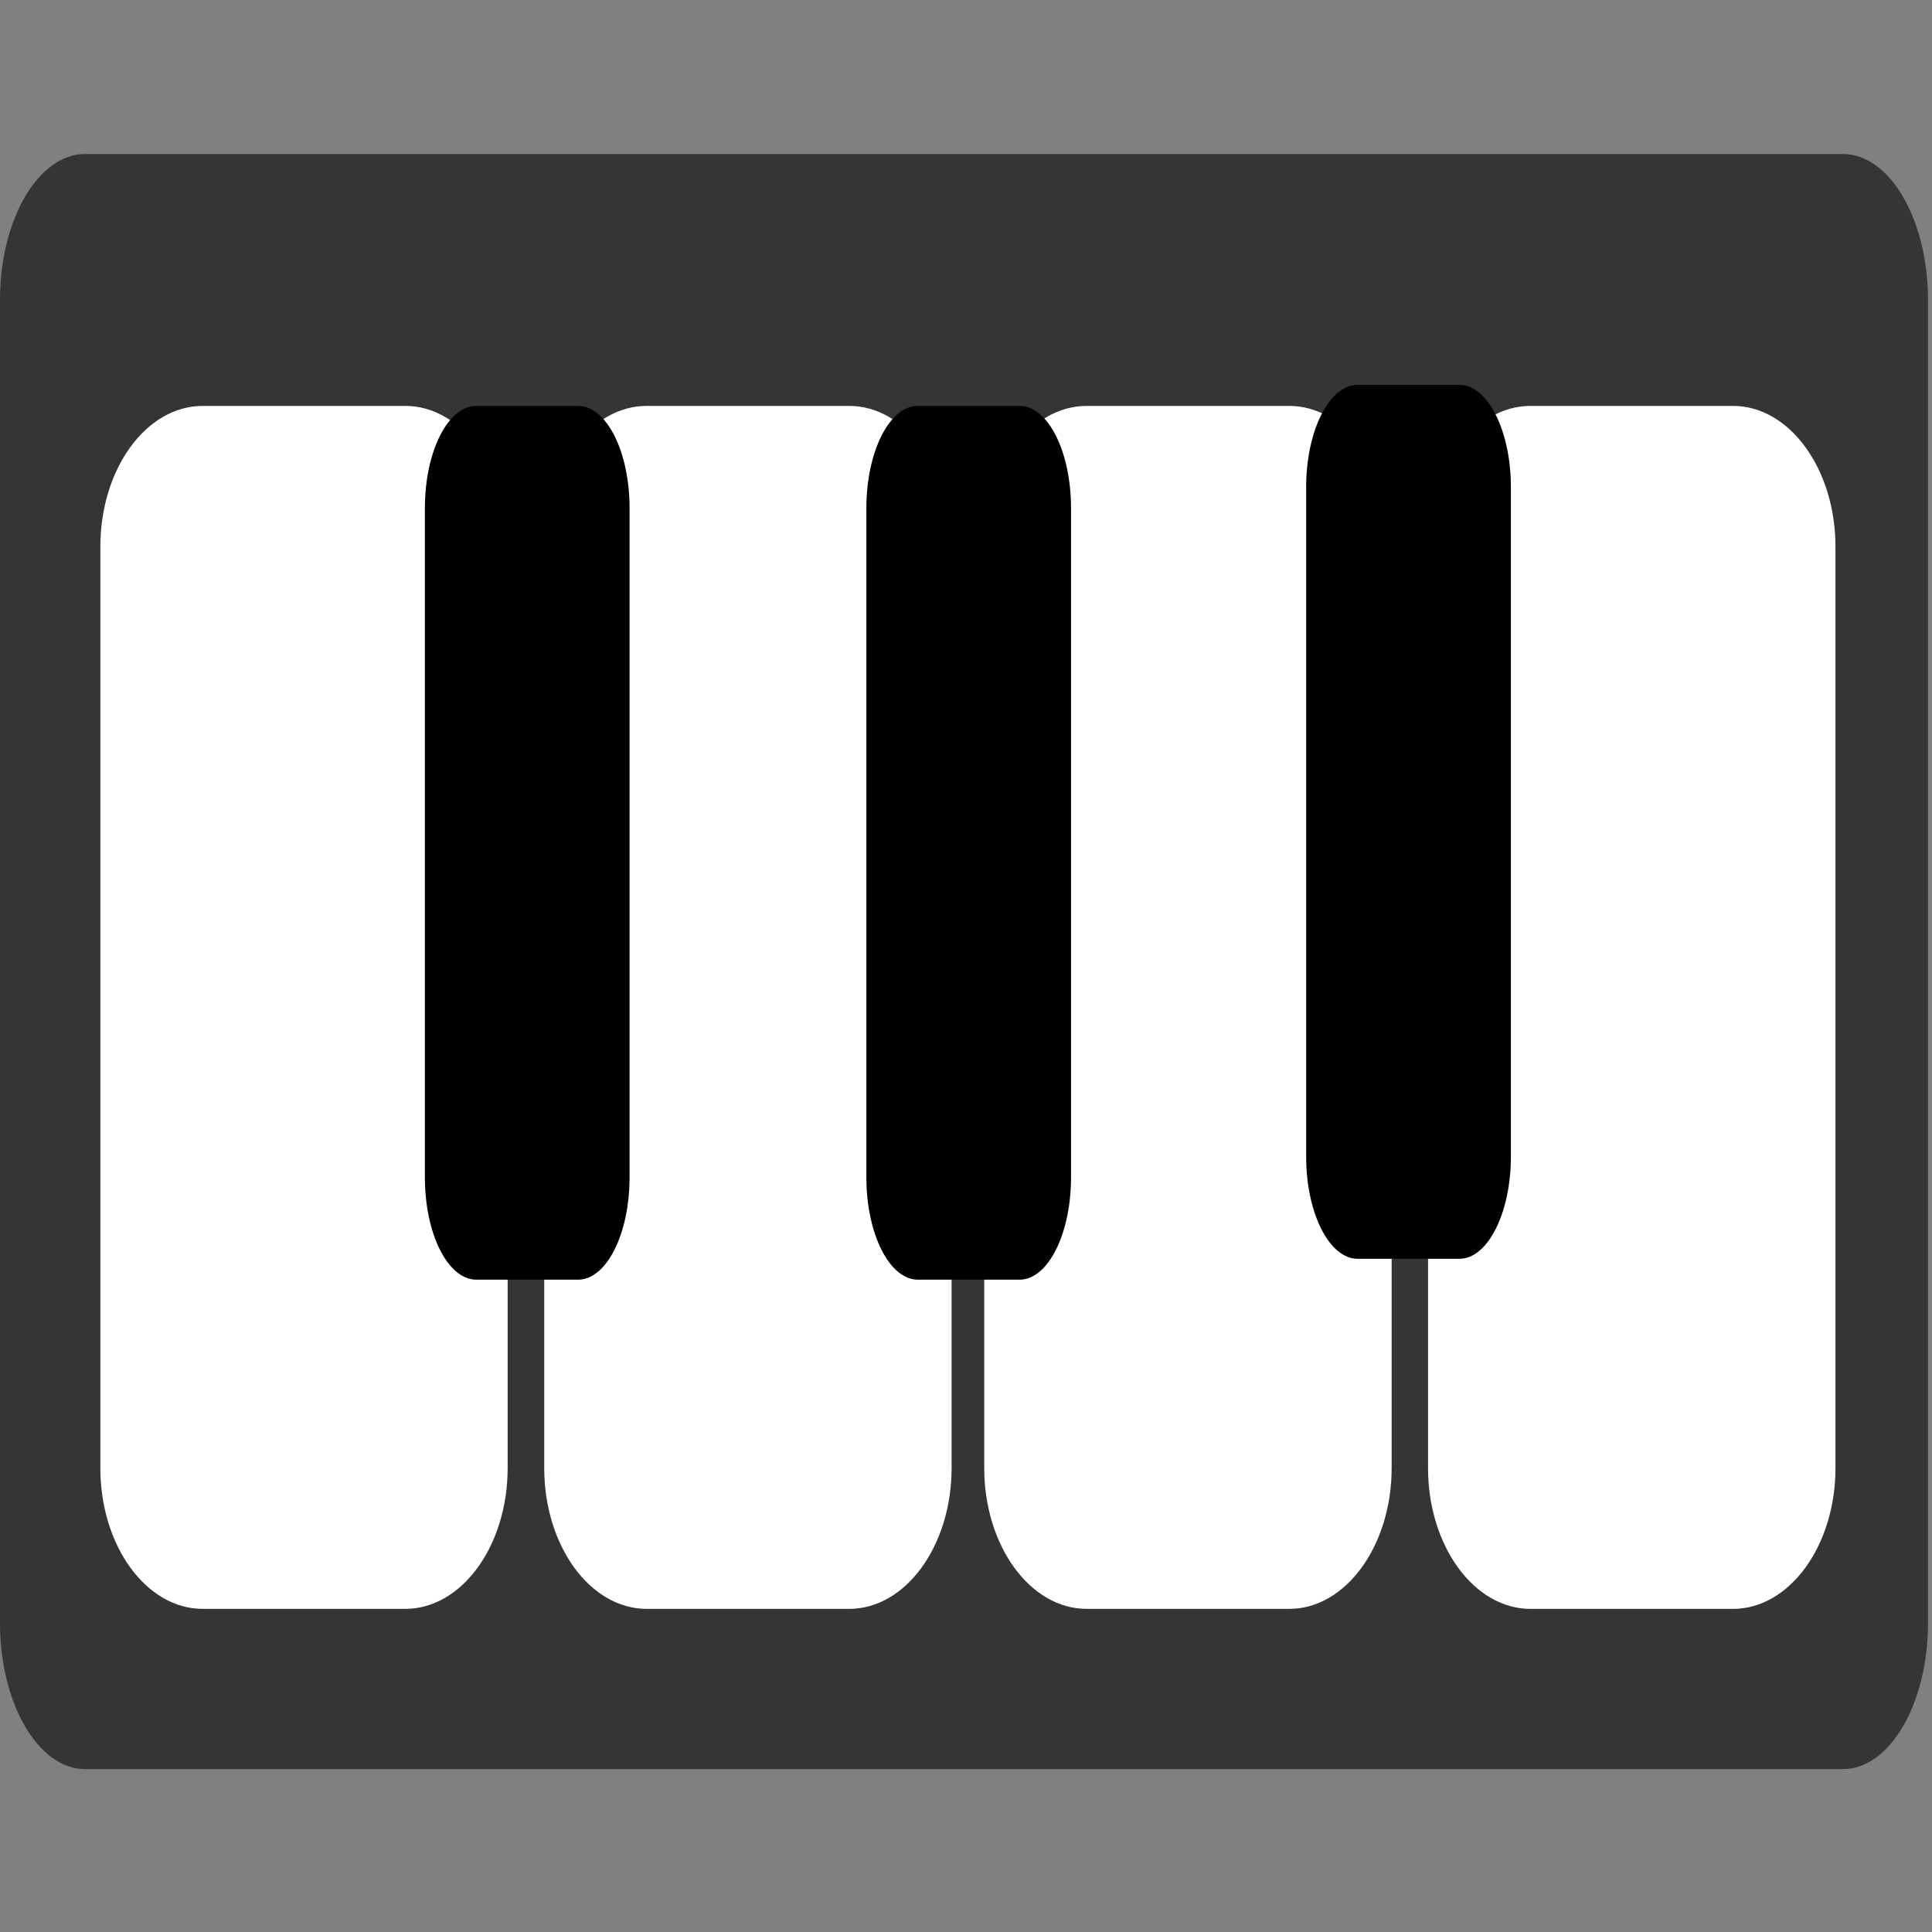 <?xml version="1.0" encoding="UTF-8" standalone="no"?>
<svg
   xmlns:dc="http://purl.org/dc/elements/1.1/"
   xmlns:cc="http://creativecommons.org/ns#"
   xmlns:rdf="http://www.w3.org/1999/02/22-rdf-syntax-ns#"
   xmlns:svg="http://www.w3.org/2000/svg"
   xmlns="http://www.w3.org/2000/svg"
   xmlns:sodipodi="http://sodipodi.sourceforge.net/DTD/sodipodi-0.dtd"
   xmlns:inkscape="http://www.inkscape.org/namespaces/inkscape"
   viewBox="0 0 64 64"
   enable-background="new 0 0 64 64"
   id="svg2"
   version="1.1"
   inkscape:version="0.91 r13725"
   sodipodi:docname="amenity_piano.svg">
  <rect x="0" y="0" width="64" height="64" fill="#808080" stroke="none"/>
  <defs
     id="defs28" />
  <sodipodi:namedview
     pagecolor="#ffffff"
     bordercolor="#666666"
     borderopacity="1"
     objecttolerance="10"
     gridtolerance="10"
     guidetolerance="10"
     inkscape:pageopacity="0"
     inkscape:pageshadow="2"
     inkscape:window-width="1600"
     inkscape:window-height="843"
     id="namedview26"
     showgrid="false"
     inkscape:zoom="7.375"
     inkscape:cx="26.404495"
     inkscape:cy="33.674782"
     inkscape:window-x="1920"
     inkscape:window-y="611"
     inkscape:window-maximized="1"
     inkscape:current-layer="svg2" />
  <g
     id="g4168"
     transform="translate(0,-0.7)">
    <path
       d="m 63.867,54.46 c 0,2.675 -1.263,4.845 -2.823,4.845 l -58.221,0 C 1.265,59.305 0,57.135 0,54.46 L 0,10.642 c 0,-2.671 1.265,-4.841 2.823,-4.841 l 58.221,0 c 1.561,0 2.823,2.17 2.823,4.841 z"
       id="path6"
       inkscape:connector-curvature="0"
       style="fill:#353535;fill-opacity:1;fill-rule:evenodd"
       sodipodi:nodetypes="sssssssss" />
    <g
       id="g8"
       style="fill:#ffffff;fill-rule:evenodd">
      <path
         d="m 16.817,49.33 c 0,2.575 -1.519,4.666 -3.391,4.666 l -6.709,0 c -1.874,0 -3.393,-2.091 -3.393,-4.666 l 0,-30.518 c 0,-2.579 1.519,-4.666 3.393,-4.666 l 6.709,0 c 1.872,0 3.391,2.087 3.391,4.666 l 0,30.518"
         id="path10"
         inkscape:connector-curvature="0" />
      <path
         d="m 31.523,49.33 c 0,2.575 -1.519,4.666 -3.395,4.666 l -6.705,0 c -1.874,0 -3.395,-2.091 -3.395,-4.666 l 0,-30.518 c 0,-2.579 1.521,-4.666 3.395,-4.666 l 6.705,0 c 1.876,0 3.395,2.087 3.395,4.666 l 0,30.518"
         id="path12"
         inkscape:connector-curvature="0" />
      <path
         d="m 46.1,49.33 c 0,2.575 -1.52,4.666 -3.394,4.666 l -6.707,0 c -1.874,0 -3.395,-2.091 -3.395,-4.666 l 0,-30.518 c 0,-2.579 1.521,-4.666 3.395,-4.666 l 6.707,0 c 1.874,0 3.394,2.087 3.394,4.666 l 0,30.518"
         id="path14"
         inkscape:connector-curvature="0" />
      <path
         d="m 60.802,49.33 c 0,2.575 -1.521,4.666 -3.396,4.666 l -6.707,0 c -1.874,0 -3.393,-2.091 -3.393,-4.666 l 0,-30.518 c 0,-2.579 1.519,-4.666 3.393,-4.666 l 6.707,0 c 1.874,0 3.396,2.087 3.396,4.666 l 0,30.518"
         id="path16"
         inkscape:connector-curvature="0" />
    </g>
    <g
       id="g18"
       style="fill:#000000;fill-opacity:1;fill-rule:evenodd">
      <path
         style="fill:#000000;fill-opacity:1"
         d="m 20.855,39.702 c 0,1.872 -0.763,3.389 -1.706,3.389 l -3.37,0 c -0.943,0 -1.704,-1.517 -1.704,-3.389 l 0,-22.17 c 0,-1.87 0.761,-3.387 1.704,-3.387 l 3.37,0 c 0.943,0 1.706,1.517 1.706,3.387 l 0,22.17"
         id="path20"
         inkscape:connector-curvature="0" />
      <path
         style="fill:#000000;fill-opacity:1"
         d="m 35.479,39.702 c 0,1.872 -0.762,3.389 -1.704,3.389 l -3.37,0 c -0.941,0 -1.705,-1.517 -1.705,-3.389 l 0,-22.17 c 0,-1.87 0.764,-3.387 1.705,-3.387 l 3.37,0 c 0.942,0 1.704,1.517 1.704,3.387 l 0,22.17"
         id="path22"
         inkscape:connector-curvature="0" />
      <path
         style="fill:#000000;fill-opacity:1"
         d="m 50.05,39.01 c 0,1.874 -0.766,3.389 -1.706,3.389 l -3.37,0 c -0.942,0 -1.706,-1.515 -1.706,-3.389 l 0,-22.17 c 0,-1.872 0.764,-3.391 1.706,-3.391 l 3.37,0 c 0.94,0 1.706,1.519 1.706,3.391 l 0,22.17"
         id="path24"
         inkscape:connector-curvature="0" />
    </g>
  </g>
</svg>
